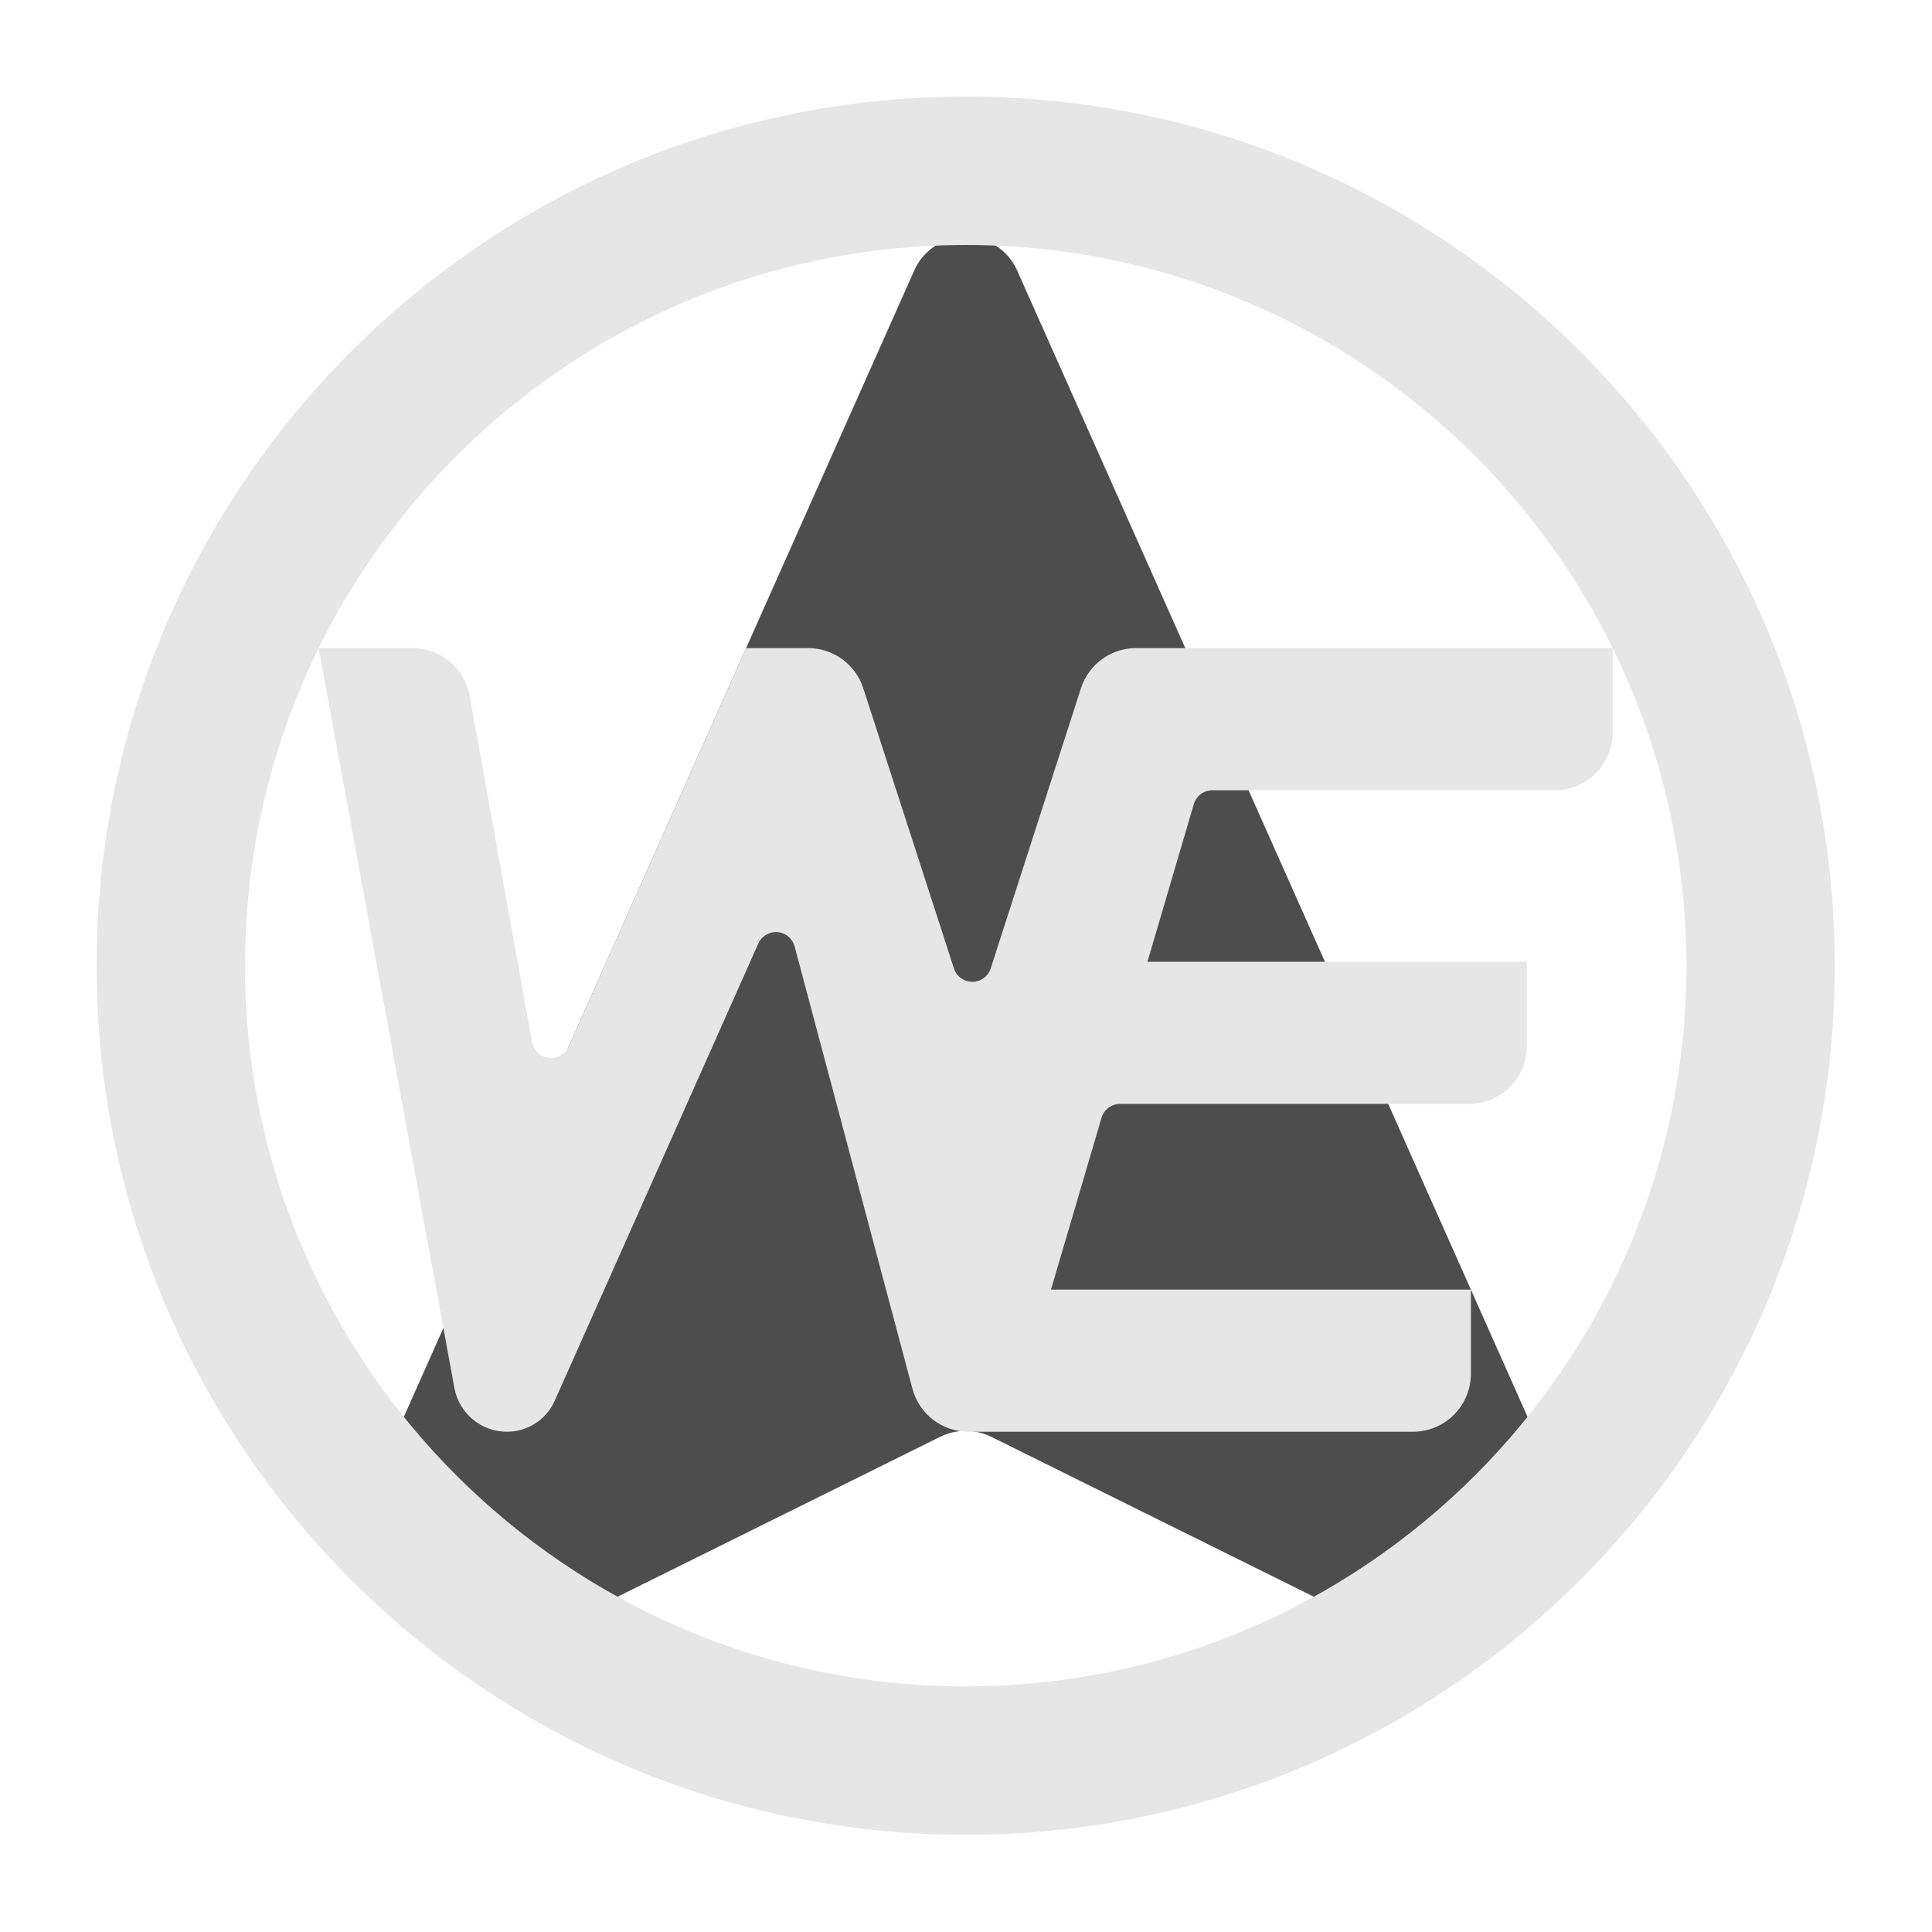 <?xml version="1.0" encoding="UTF-8" standalone="no"?>
<!DOCTYPE svg PUBLIC "-//W3C//DTD SVG 1.1//EN" "http://www.w3.org/Graphics/SVG/1.1/DTD/svg11.dtd">
<svg width="100%" height="100%" viewBox="0 0 1182 1182" version="1.1" xmlns="http://www.w3.org/2000/svg" xmlns:xlink="http://www.w3.org/1999/xlink" xml:space="preserve" xmlns:serif="http://www.serif.com/" style="fill-rule:evenodd;clip-rule:evenodd;stroke-linejoin:round;stroke-miterlimit:2;">
    <g transform="matrix(1.098,0,0,1.098,-57.615,-57.615)">
        <g>
            <path d="M619.188,203.098C614.152,191.788 602.931,184.501 590.551,184.501C578.171,184.501 566.95,191.788 561.915,203.098C480.721,385.462 254.857,892.762 254.857,892.762L343.254,968.598C343.254,968.598 523.466,879.26 576.212,853.112C585.247,848.633 595.855,848.633 604.89,853.112C657.636,879.26 837.848,968.598 837.848,968.598L926.246,892.762C926.246,892.762 700.381,385.462 619.188,203.098Z" style="fill:rgb(77,77,77);"/>
            <g>
                <path d="M590.551,106.291C857.817,106.291 1074.8,323.281 1074.8,590.551C1074.8,857.821 857.817,1074.81 590.551,1074.81C323.285,1074.81 106.299,857.821 106.299,590.551C106.299,323.281 323.285,106.291 590.551,106.291ZM590.551,188.976C812.183,188.976 992.119,368.916 992.119,590.551C992.119,812.186 812.183,992.126 590.551,992.126C368.92,992.126 188.983,812.186 188.983,590.551C188.983,368.916 368.92,188.976 590.551,188.976Z" style="fill:rgb(230,230,230);"/>
                <path d="M951.075,413.59L685.504,413.59C671.488,413.59 659.073,422.633 654.776,435.974C642.694,473.476 618.33,549.107 604.487,592.076C603.056,596.521 598.921,599.534 594.252,599.538C589.582,599.541 585.444,596.532 584.006,592.09C570.097,549.107 545.606,473.426 533.473,435.933C529.163,422.613 516.758,413.59 502.758,413.59C486.658,413.59 468.198,413.59 468.198,413.59C468.198,413.59 399.721,567.392 369.343,635.622C367.421,639.938 362.91,642.496 358.22,641.928C353.53,641.361 349.759,637.802 348.921,633.153C339.681,581.861 322.493,486.444 314.154,440.15C311.384,424.775 298.004,413.59 282.382,413.59L230.027,413.59C230.027,413.59 288.769,733.797 305.646,825.794C308.243,839.953 320.585,850.237 334.981,850.237C334.981,850.237 334.982,850.237 334.983,850.237C346.473,850.237 356.886,843.474 361.56,832.978C383.71,783.227 447.834,639.202 474.995,578.199C476.85,574.032 481.131,571.487 485.678,571.849C490.224,572.21 494.05,575.398 495.224,579.806C511.016,639.087 546.378,771.838 560.876,826.263C564.642,840.4 577.443,850.237 592.072,850.237L839.763,850.237C848.325,850.237 856.537,846.835 862.591,840.781C868.645,834.727 872.047,826.515 872.047,817.953L872.047,771.029L638.074,771.029C638.074,771.029 659.18,699.299 666.244,675.29C667.592,670.71 671.794,667.566 676.568,667.566C706.983,667.566 815.948,667.566 870.974,667.566C879.536,667.566 887.748,664.165 893.802,658.11C899.856,652.056 903.258,643.845 903.258,635.283C903.258,613.369 903.258,588.358 903.258,588.358L691.822,588.358C691.822,588.358 710.977,523.257 717.667,500.521C719.014,495.942 723.217,492.798 727.991,492.798L918.792,492.798C927.354,492.798 935.565,489.396 941.619,483.342C947.674,477.288 951.075,469.076 951.075,460.514L951.075,413.59Z" style="fill:rgb(230,230,230);"/>
            </g>
        </g>
    </g>
</svg>
